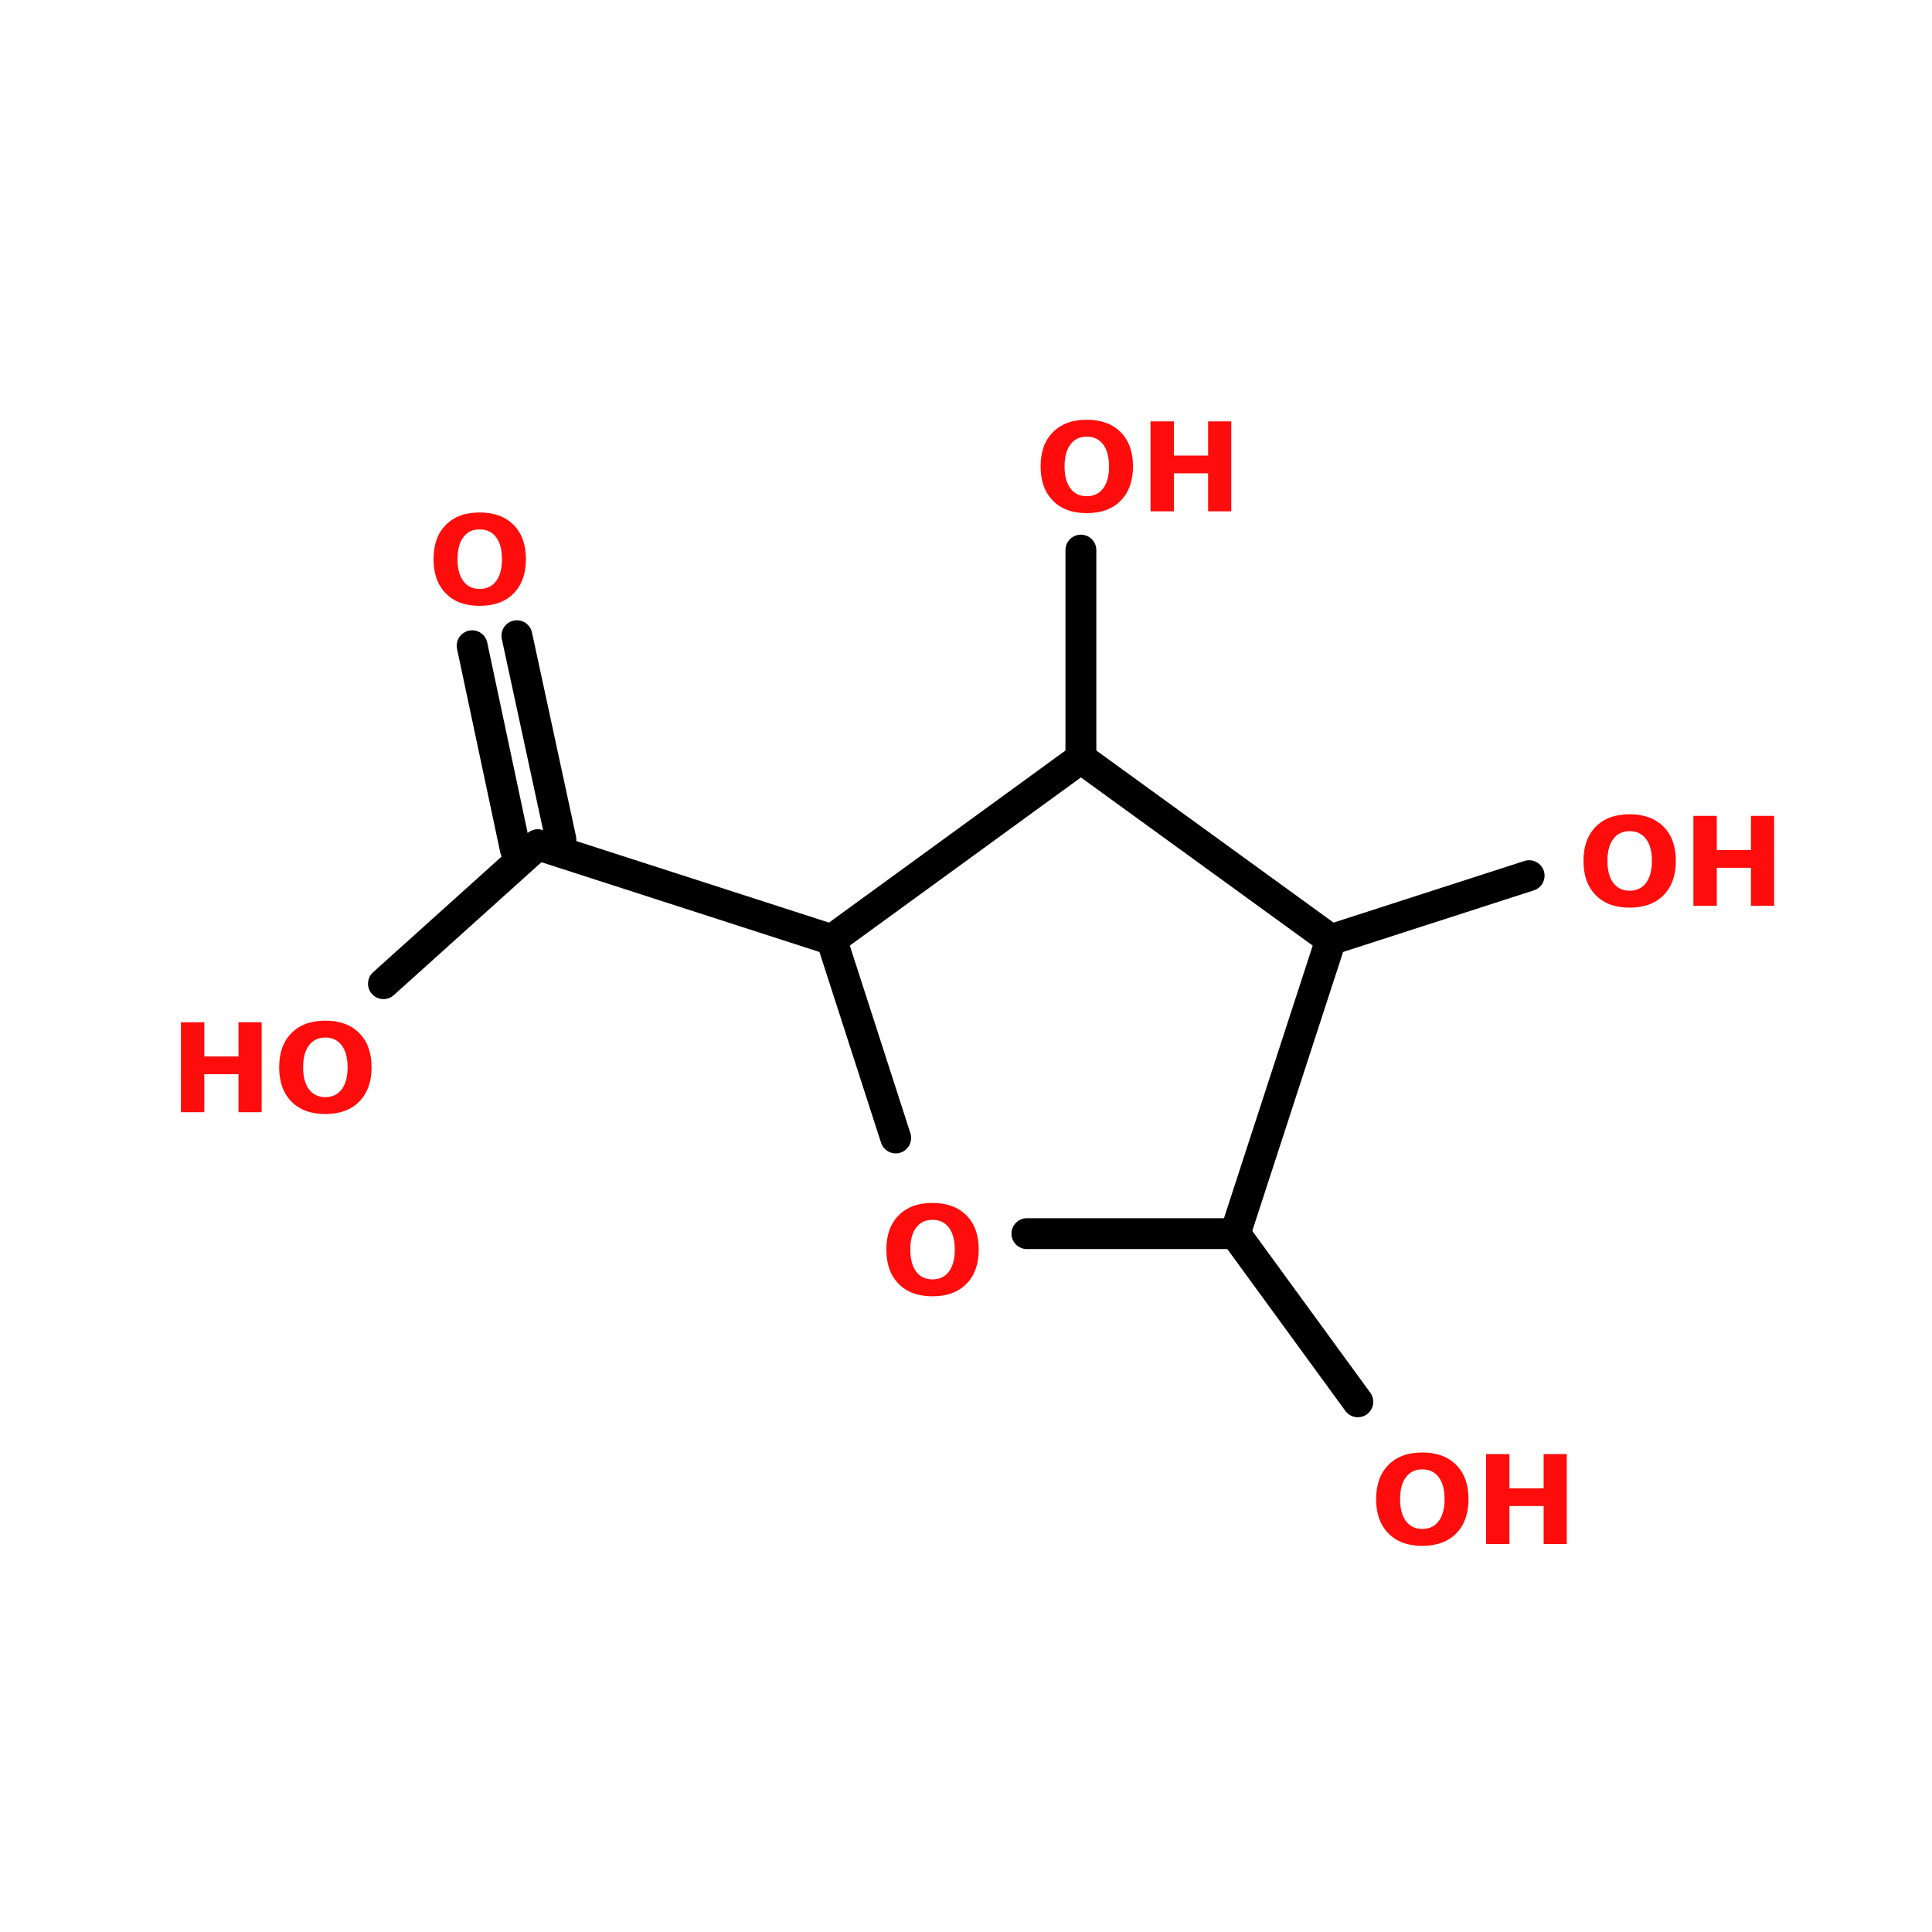 <?xml version="1.0" encoding="UTF-8"?>
<svg xmlns="http://www.w3.org/2000/svg" xmlns:xlink="http://www.w3.org/1999/xlink" width="150pt" height="150pt" viewBox="0 0 150 150" version="1.1">
<defs>
<g>
<symbol overflow="visible" id="glyph0-0">
<path style="stroke:none;" d="M 0.484 1.688 L 0.484 -6.75 L 5.266 -6.75 L 5.266 1.688 Z M 1.016 1.156 L 4.734 1.156 L 4.734 -6.219 L 1.016 -6.219 Z M 1.016 1.156 "/>
</symbol>
<symbol overflow="visible" id="glyph0-1">
<path style="stroke:none;" d="M 4.062 -5.797 C 3.52 -5.797 3.098 -5.594 2.797 -5.188 C 2.492 -4.789 2.344 -4.223 2.344 -3.484 C 2.344 -2.754 2.492 -2.188 2.797 -1.781 C 3.098 -1.375 3.52 -1.172 4.062 -1.172 C 4.613 -1.172 5.039 -1.375 5.344 -1.781 C 5.645 -2.188 5.797 -2.754 5.797 -3.484 C 5.797 -4.223 5.645 -4.789 5.344 -5.188 C 5.039 -5.594 4.613 -5.797 4.062 -5.797 Z M 4.062 -7.109 C 5.188 -7.109 6.066 -6.785 6.703 -6.141 C 7.336 -5.504 7.656 -4.617 7.656 -3.484 C 7.656 -2.359 7.336 -1.473 6.703 -0.828 C 6.066 -0.18 5.188 0.141 4.062 0.141 C 2.945 0.141 2.07 -0.18 1.438 -0.828 C 0.801 -1.473 0.484 -2.359 0.484 -3.484 C 0.484 -4.617 0.801 -5.504 1.438 -6.141 C 2.07 -6.785 2.945 -7.109 4.062 -7.109 Z M 4.062 -7.109 "/>
</symbol>
<symbol overflow="visible" id="glyph0-2">
<path style="stroke:none;" d="M 0.875 -6.984 L 2.688 -6.984 L 2.688 -4.328 L 5.344 -4.328 L 5.344 -6.984 L 7.141 -6.984 L 7.141 0 L 5.344 0 L 5.344 -2.953 L 2.688 -2.953 L 2.688 0 L 0.875 0 Z M 0.875 -6.984 "/>
</symbol>
</g>
</defs>
<g id="surface1">
<path style="fill-rule:nonzero;fill:rgb(0%,0%,0%);fill-opacity:1;stroke-width:4;stroke-linecap:round;stroke-linejoin:miter;stroke:rgb(0%,0%,0%);stroke-opacity:1;stroke-miterlimit:4;" d="M 107.8 103.5 L 69.698 91.202 " transform="matrix(0.599,0,0,0.599,0,10.961)"/>
<path style="fill-rule:nonzero;fill:rgb(0%,0%,0%);fill-opacity:1;stroke-width:4;stroke-linecap:round;stroke-linejoin:miter;stroke:rgb(0%,0%,0%);stroke-opacity:1;stroke-miterlimit:4;" d="M 66.801 91.802 L 61.197 65.398 " transform="matrix(0.599,0,0,0.599,0,10.961)"/>
<path style="fill-rule:nonzero;fill:rgb(0%,0%,0%);fill-opacity:1;stroke-width:4;stroke-linecap:round;stroke-linejoin:miter;stroke:rgb(0%,0%,0%);stroke-opacity:1;stroke-miterlimit:4;" d="M 72.699 90.497 L 66.997 64.1 " transform="matrix(0.599,0,0,0.599,0,10.961)"/>
<path style="fill-rule:nonzero;fill:rgb(0%,0%,0%);fill-opacity:1;stroke-width:4;stroke-linecap:round;stroke-linejoin:miter;stroke:rgb(0%,0%,0%);stroke-opacity:1;stroke-miterlimit:4;" d="M 69.698 91.202 L 49.701 109.202 " transform="matrix(0.599,0,0,0.599,0,10.961)"/>
<path style="fill-rule:nonzero;fill:rgb(0%,0%,0%);fill-opacity:1;stroke-width:4;stroke-linecap:round;stroke-linejoin:miter;stroke:rgb(0%,0%,0%);stroke-opacity:1;stroke-miterlimit:4;" d="M 160.098 141.601 L 175.997 163.399 " transform="matrix(0.599,0,0,0.599,0,10.961)"/>
<path style="fill-rule:nonzero;fill:rgb(0%,0%,0%);fill-opacity:1;stroke-width:4;stroke-linecap:round;stroke-linejoin:miter;stroke:rgb(0%,0%,0%);stroke-opacity:1;stroke-miterlimit:4;" d="M 172.5 103.5 L 198.199 95.201 " transform="matrix(0.599,0,0,0.599,0,10.961)"/>
<path style="fill:none;stroke-width:4;stroke-linecap:round;stroke-linejoin:miter;stroke:rgb(0%,0%,0%);stroke-opacity:1;stroke-miterlimit:4;" d="M 140.101 79.999 L 140.101 53.002 " transform="matrix(0.599,0,0,0.599,0,10.961)"/>
<path style="fill-rule:nonzero;fill:rgb(0%,0%,0%);fill-opacity:1;stroke-width:4;stroke-linecap:round;stroke-linejoin:miter;stroke:rgb(0%,0%,0%);stroke-opacity:1;stroke-miterlimit:4;" d="M 172.5 103.5 L 140.101 79.999 " transform="matrix(0.599,0,0,0.599,0,10.961)"/>
<path style="fill-rule:nonzero;fill:rgb(0%,0%,0%);fill-opacity:1;stroke-width:4;stroke-linecap:round;stroke-linejoin:miter;stroke:rgb(0%,0%,0%);stroke-opacity:1;stroke-miterlimit:4;" d="M 140.101 79.999 L 107.8 103.5 " transform="matrix(0.599,0,0,0.599,0,10.961)"/>
<path style="fill-rule:nonzero;fill:rgb(0%,0%,0%);fill-opacity:1;stroke-width:4;stroke-linecap:round;stroke-linejoin:miter;stroke:rgb(0%,0%,0%);stroke-opacity:1;stroke-miterlimit:4;" d="M 107.8 103.5 L 116.098 129.199 " transform="matrix(0.599,0,0,0.599,0,10.961)"/>
<path style="fill:none;stroke-width:4;stroke-linecap:round;stroke-linejoin:miter;stroke:rgb(0%,0%,0%);stroke-opacity:1;stroke-miterlimit:4;" d="M 133.101 141.601 L 160.098 141.601 " transform="matrix(0.599,0,0,0.599,0,10.961)"/>
<path style="fill-rule:nonzero;fill:rgb(0%,0%,0%);fill-opacity:1;stroke-width:4;stroke-linecap:round;stroke-linejoin:miter;stroke:rgb(0%,0%,0%);stroke-opacity:1;stroke-miterlimit:4;" d="M 160.098 141.601 L 172.5 103.5 " transform="matrix(0.599,0,0,0.599,0,10.961)"/>
<g style="fill:rgb(100%,4.706%,4.706%);fill-opacity:1;">
  <use xlink:href="#glyph0-1" x="68.332" y="100.504"/>
</g>
<g style="fill:rgb(100%,4.706%,4.706%);fill-opacity:1;">
  <use xlink:href="#glyph0-1" x="33.176" y="46.898"/>
</g>
<g style="fill:rgb(100%,4.706%,4.706%);fill-opacity:1;">
  <use xlink:href="#glyph0-2" x="13.172" y="86.352"/>
</g>
<g style="fill:rgb(100%,4.706%,4.706%);fill-opacity:1;">
  <use xlink:href="#glyph0-1" x="21.191" y="86.352"/>
</g>
<g style="fill:rgb(100%,4.706%,4.706%);fill-opacity:1;">
  <use xlink:href="#glyph0-1" x="106.359" y="119.879"/>
</g>
<g style="fill:rgb(100%,4.706%,4.706%);fill-opacity:1;">
  <use xlink:href="#glyph0-2" x="114.504" y="119.879"/>
</g>
<g style="fill:rgb(100%,4.706%,4.706%);fill-opacity:1;">
  <use xlink:href="#glyph0-1" x="122.457" y="70.328"/>
</g>
<g style="fill:rgb(100%,4.706%,4.706%);fill-opacity:1;">
  <use xlink:href="#glyph0-2" x="130.602" y="70.328"/>
</g>
<g style="fill:rgb(100%,4.706%,4.706%);fill-opacity:1;">
  <use xlink:href="#glyph0-1" x="80.309" y="39.699"/>
</g>
<g style="fill:rgb(100%,4.706%,4.706%);fill-opacity:1;">
  <use xlink:href="#glyph0-2" x="88.453" y="39.699"/>
</g>
</g>
</svg>
